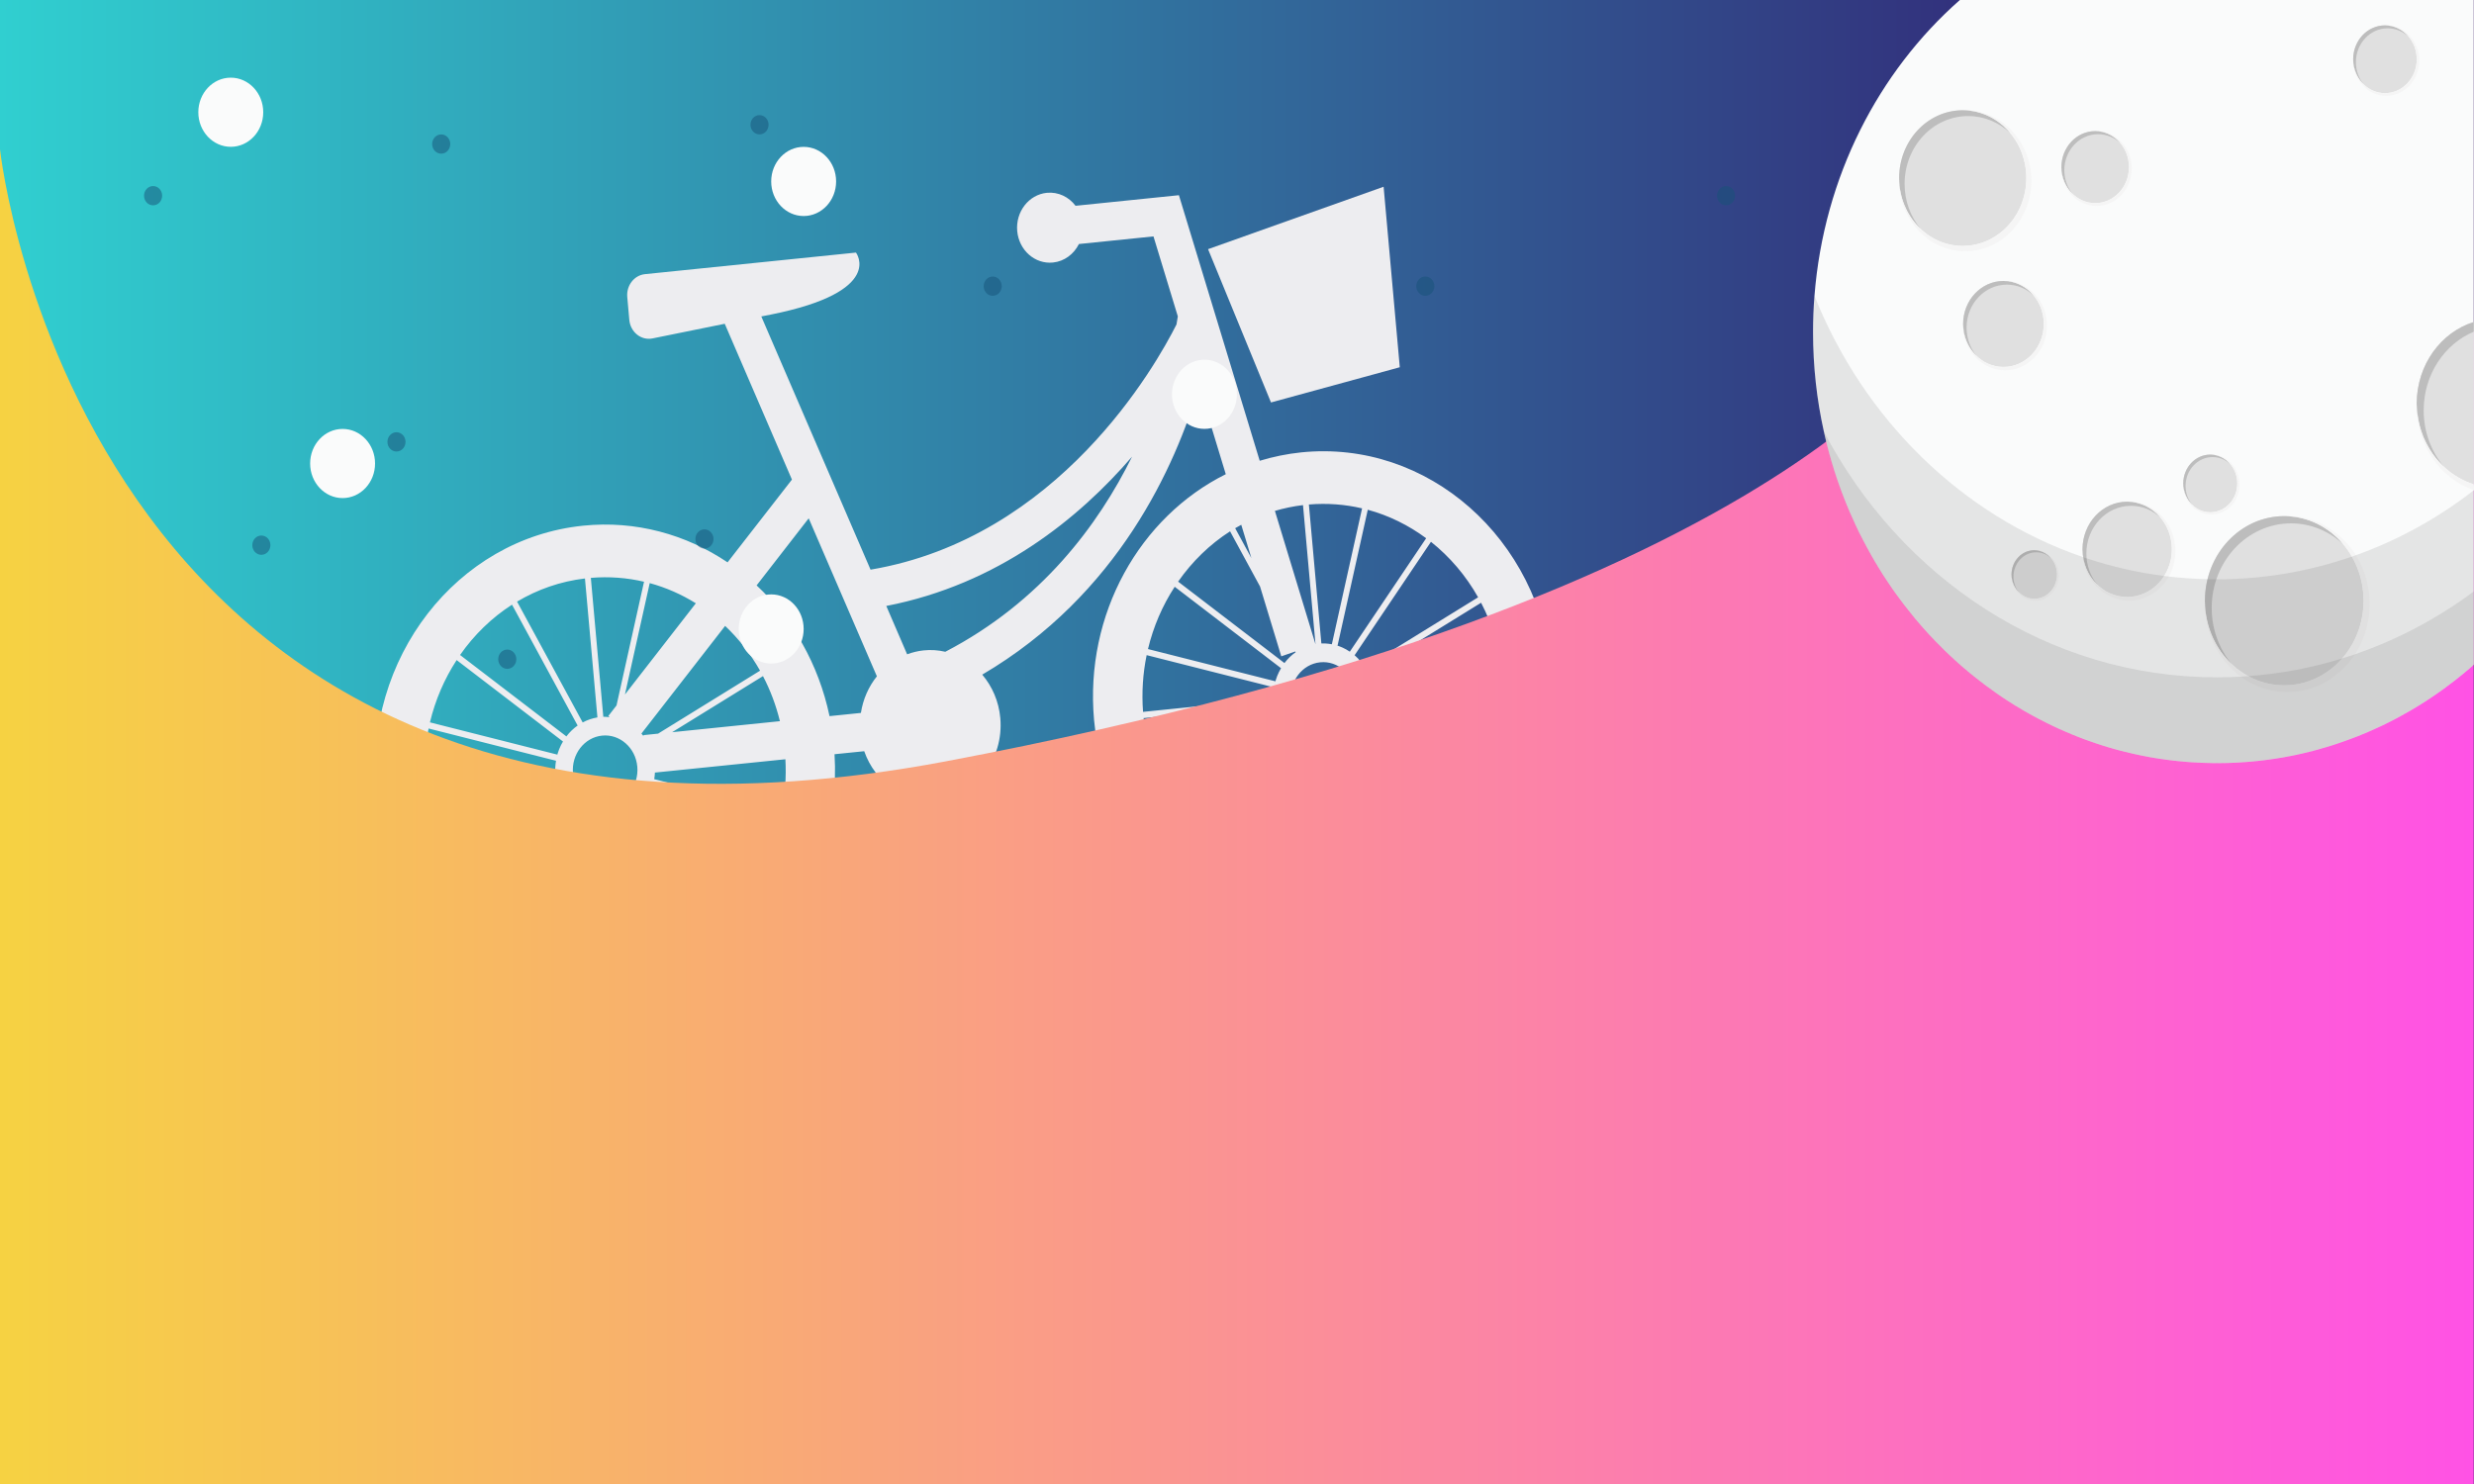 <?xml version="1.0" encoding="utf-8"?>
<!-- Generator: Adobe Illustrator 22.1.0, SVG Export Plug-In . SVG Version: 6.00 Build 0)  -->
<svg version="1.1" id="Calque_1" xmlns="http://www.w3.org/2000/svg" xmlns:xlink="http://www.w3.org/1999/xlink" x="0px" y="0px"
	 viewBox="0 0 5000 3000" style="enable-background:new 0 0 5000 3000;" xml:space="preserve">
<rect x="0" y="0" width="5000" height="3000" fill="#808080" stroke="none"/>
<style type="text/css">
	.st0{fill:url(#SVGID_1_);}
	.st1{fill:#EDEDF0;}
	.st2{opacity:0.5;}
	.st3{fill:#155277;}
	.st4{fill:url(#SVGID_2_);}
	.st5{display:none;fill:url(#SVGID_3_);}
	.st6{fill:#FF8A8A;}
	.st7{fill:#FAFBFB;}
	.st8{fill:#E0E0E0;}
	.st9{fill:#BDBDBD;}
	.st10{fill:#F5F5F5;}
	.st11{opacity:0.1;fill:#212121;}
</style>
<linearGradient id="SVGID_1_" gradientUnits="userSpaceOnUse" x1="0" y1="1500" x2="4999.531" y2="1500">
	<stop  offset="0" style="stop-color:#FFFFFF"/>
	<stop  offset="0" style="stop-color:#30CFD0"/>
	<stop  offset="1" style="stop-color:#330867"/>
</linearGradient>
<rect class="st0" width="4999.5" height="3000"/>
<g>
	<g>
		<path class="st1" d="M2629.8,914.5c-28.9,3-56.9,8.8-83.9,17l-163.3-536.9L2173.7,416c-13.5-17.9-35-28.5-58.1-26.2
			c-36.5,3.7-63.2,38.3-59.8,77.2c3.5,38.9,35.9,67.5,72.4,63.7c23.1-2.4,42.2-17.1,52.3-37.4l150.7-15.4l49.2,161.7
			c-0.6,4-1.5,9.5-2.7,16.3c-41.6,82.8-237.9,431.4-618.3,495.7l-220.8-511.9c6.3-1.3,12.7-2.5,19.2-3.8
			c232.3-46.4,172.1-125.3,172.1-125.3l-426.4,43.6c-21.8,2.2-37.9,22.9-35.8,46.2l4.1,46.1c2.2,24.9,24,42.3,47,37.6
			c28.6-5.9,74.5-15.2,145.9-29.6l135.8,315l-130.1,167.3c-84-56.5-185.5-85-292-74.1c-255.6,26.1-443,268.3-418.5,541
			c24.5,272.7,251.6,472.6,507.2,446.5c250.8-25.6,435.7-259.2,419.5-525.5l60-6.1c21.9,63,81.2,105.2,146.9,98.4
			c78.2-8,135.6-82.1,128.1-165.6c-3.1-34-16.5-64.1-36.5-87.6c275-161.6,390.9-422.5,438.1-583l54.1,177.8
			c-173.4,86.3-285.5,282.1-266.2,496.8c24.5,272.7,251.6,472.6,507.2,446.5c255.6-26.1,443-268.4,418.5-541
			C3112.5,1088.2,2885.4,888.4,2629.8,914.5z M1772.2,1367.2c-16.7,20.8-28,46.2-32.3,74l-63.4,6.5
			c-22.1-105.3-75-196.7-147.4-264.3l105.3-135.6L1772.2,1367.2z M1229.2,1625.8c-35.8,3.7-67.8-24.5-71.2-62.7
			c-3.4-38.2,22.9-72.3,58.8-76c35.8-3.7,67.8,24.5,71.2,62.7C1291.4,1588.1,1265,1622.2,1229.2,1625.8z M1465.5,1265.3
			c27.5,26.1,51.4,56.5,70.6,90.5L1330,1483.1l-29.5,3l0.2,2.1c-1.4-1.8-2.9-3.5-4.4-5.2L1465.5,1265.3z M1358.4,1480.2l183.6-113.4
			c14.8,28.3,26.3,58.8,34.2,91.1L1358.4,1480.2z M1406.3,1219.6L1263,1404l50.1-225.2C1346.1,1187.8,1377.4,1201.6,1406.3,1219.6z
			 M1219.3,1449.1l-25.2-280.9c36.9-3.1,73-0.3,107.5,7.8l-55.6,250.1l-16.5,21.3l2.6,2.3c-6.1-0.6-12.3-0.9-18.7-0.2
			C1215.3,1449.1,1217.3,1449.1,1219.3,1449.1z M1182.2,1169.4l25.2,280.9c-10.6,1.8-20.6,5.2-29.8,10.2l-132.6-244.3
			C1086.3,1191.6,1132.5,1175.3,1182.2,1169.4z M1034.8,1222.4l132.6,244.3c-8.6,6.1-16.3,13.5-22.7,22c0,0,0,0,0,0l-214.9-164.6
			C958.1,1283.5,993.7,1248.8,1034.8,1222.4z M922.9,1334.4l214.9,164.6c0,0,0,0,0,0c-6,10-10.4,21.1-13,32.9c0.5-2.2,1-4.3,1.6-6.4
			l-257.5-65.2C879.8,1414.8,898.2,1372.3,922.9,1334.4z M866.2,1472.7l257.5,65.2c-1.5,9.3-2.1,19-1.2,28.9
			c-0.2-2.1-0.2-4.2-0.3-6.3l-263.3,26.9C856,1547.9,858.6,1509.4,866.2,1472.7z M860,1599.9l263.3-26.9c1.7,11.3,4.9,22,9.5,31.8
			l-229,141.4C880.9,1702.3,865.6,1652.9,860,1599.9z M909.8,1757.2l229-141.4c-1.2-1.9-2.3-3.9-3.4-5.9c6.2,11.6,14.4,21.8,24,30.2
			l-154.3,229.3C967,1839.1,934.5,1801.1,909.8,1757.2z M1014.8,1876.6l154.3-229.3l0,0c9.4,6.4,19.8,11.1,30.8,13.9
			c-2-0.5-4-1-6-1.7l-61.1,274.6C1090.1,1922.6,1050.3,1902.9,1014.8,1876.6z M1226.6,1663.9l25.2,280.9c-36.9,3.1-73,0.3-107.5-7.8
			l61.1-274.7l0,0c8.8,1.6,17.8,2.2,27.1,1.2C1230.6,1663.9,1228.6,1663.9,1226.6,1663.9z M1263.7,1943.6l-25.2-280.9
			c10.6-1.8,20.6-5.2,29.8-10.2l132.6,244.3C1359.6,1921.4,1313.3,1937.7,1263.7,1943.6z M1411.1,1890.6l-132.6-244.3
			c8.6-6.1,16.3-13.5,22.7-22c0,0,0,0,0,0l214.9,164.6C1487.8,1829.5,1452.2,1864.2,1411.1,1890.6z M1523,1778.6l-214.9-164.6
			c6-10,10.4-21.1,13-32.9c-0.5,2.2-1,4.3-1.6,6.4l257.5,65.2C1566.1,1698.2,1547.7,1740.7,1523,1778.6z M1579.7,1640.3l-257.5-65.2
			c0.7-4.4,1.2-8.8,1.4-13.3l263.7-26.9C1589.3,1571.1,1586.7,1606.5,1579.7,1640.3z M1910.5,1317.6c-14.1-3.3-28.8-4.4-43.9-2.8
			c-11.6,1.2-22.7,4-33.3,7.9l-42.1-97.7c226.2-43.9,389.1-177,496.7-301.8C2219.8,1060.9,2104.3,1216.7,1910.5,1317.6z
			 M3037.1,1364.8l-263.3,26.9c-1.7-11.3-4.9-22-9.5-31.8l229-141.4C3016.2,1262.4,3031.5,1311.8,3037.1,1364.8z M2987.3,1207.5
			l-229,141.4c1.2,1.9,2.3,3.9,3.4,5.9c-6.2-11.6-14.4-21.8-24-30.2l154.3-229.3C2930.1,1125.6,2962.6,1163.7,2987.3,1207.5z
			 M2882.3,1088.1L2728,1317.4c-9.4-6.4-19.8-11.1-30.8-13.9c2,0.5,4,1,6,1.7l61.1-274.7C2807,1042.1,2846.8,1061.8,2882.3,1088.1z
			 M2680.4,1477.6c-35.8,3.7-67.8-24.5-71.2-62.7c-3.4-38.2,22.9-72.3,58.8-76c35.8-3.7,67.8,24.5,71.2,62.7
			C2742.6,1439.8,2716.2,1473.9,2680.4,1477.6z M2670.5,1300.8l-25.2-280.9c36.9-3.1,73-0.3,107.5,7.8l-61.1,274.7
			c-8.8-1.6-17.8-2.2-27.1-1.2C2666.5,1300.9,2668.5,1300.9,2670.5,1300.8z M2633.4,1021.1l25.2,280.9c0,0-0.1,0-0.1,0l-81.9-269.2
			C2595,1027.4,2613.9,1023.4,2633.4,1021.1z M2529.1,1128.2l-32.8-60.4c4-2.4,8.2-4.7,12.3-6.9L2529.1,1128.2z M2486,1074.1
			l60.6,111.6l42.9,141.1l28.3-9.8l0.8,1.4c-8.6,6.1-16.3,13.5-22.7,22c0,0,0,0,0,0l-214.9-164.6
			C2409.3,1135.2,2444.9,1100.5,2486,1074.1z M2374.1,1186.2l214.9,164.6c0,0,0,0,0,0c-6,10-10.4,21.1-13,32.9
			c0.5-2.2,1-4.3,1.6-6.4l-257.5-65.2C2331,1266.6,2349.4,1224,2374.1,1186.2z M2317.4,1324.4l257.5,65.2c-1.5,9.3-2.1,19-1.2,28.9
			c-0.2-2.1-0.2-4.2-0.3-6.3l-263.3,26.9C2307.2,1399.7,2309.8,1361.2,2317.4,1324.4z M2311.2,1451.7l263.3-26.9
			c1.7,11.3,4.9,22,9.5,31.8l-229,141.4C2332.1,1554,2316.8,1504.7,2311.2,1451.7z M2361,1608.9l229-141.4c-1.2-1.9-2.3-3.9-3.4-5.9
			c6.2,11.6,14.4,21.8,24,30.2L2456.3,1721C2418.2,1690.8,2385.7,1652.8,2361,1608.9z M2466,1728.3l154.3-229.3l0,0
			c9.4,6.4,19.8,11.1,30.8,13.9c-2-0.5-4-1-6-1.7l-61.1,274.6C2541.3,1774.3,2501.5,1754.6,2466,1728.3z M2677.8,1515.7l25.2,280.9
			c-36.9,3.1-73,0.3-107.5-7.8l61.1-274.7l0,0c8.8,1.6,17.8,2.2,27.1,1.2C2681.8,1515.6,2679.8,1515.6,2677.8,1515.7z
			 M2714.9,1795.4l-25.2-280.9c10.6-1.8,20.6-5.2,29.8-10.2l132.6,244.3C2810.8,1773.1,2764.5,1789.4,2714.9,1795.4z M2862.3,1742.3
			L2729.7,1498c8.6-6.1,16.3-13.5,22.7-22c0,0,0,0,0,0l214.9,164.6C2939,1681.2,2903.4,1715.9,2862.3,1742.3z M2974.2,1630.3
			l-214.9-164.6c6-10,10.4-21.1,13-32.9c-0.5,2.2-1,4.3-1.6,6.4l257.5,65.2C3017.3,1549.9,2998.9,1592.4,2974.2,1630.3z
			 M3030.9,1492l-257.5-65.2c1.5-9.3,2.1-19,1.2-28.9c0.2,2.1,0.2,4.2,0.3,6.3l263.3-26.9C3041.1,1416.8,3038.5,1455.3,3030.9,1492z
			"/>
		<polygon class="st1" points="2829,742.4 2796.3,377.5 2441.5,503.7 2568.7,813.6 		"/>
	</g>
</g>
<g class="st2">
	<path class="st3" d="M1553.3,252.2c0,10.8-8.2,19.5-18.3,19.5s-18.3-8.7-18.3-19.5s8.2-19.5,18.3-19.5S1553.3,241.4,1553.3,252.2z"
		/>
	<path class="st3" d="M3925.2,1144.3c0,10.8-8.2,19.5-18.3,19.5c-10.1,0-18.3-8.7-18.3-19.5s8.2-19.5,18.3-19.5
		C3917,1124.8,3925.2,1133.6,3925.2,1144.3z"/>
	<path class="st3" d="M3874.8,679.8c0,10.8-8.2,19.5-18.3,19.5s-18.3-8.7-18.3-19.5s8.2-19.5,18.3-19.5S3874.8,669.1,3874.8,679.8z"
		/>
	<path class="st3" d="M3749.5,1491.4c0,10.8-8.2,19.5-18.3,19.5s-18.3-8.7-18.3-19.5s8.2-19.5,18.3-19.5
		S3749.5,1480.7,3749.5,1491.4z"/>
	<path class="st3" d="M2875,1771.9c0,10.8-8.2,19.5-18.3,19.5s-18.3-8.7-18.3-19.5c0-10.8,8.2-19.5,18.3-19.5
		S2875,1761.1,2875,1771.9z"/>
	<path class="st3" d="M4285.5,1407.3c0,10.8-8.2,19.5-18.3,19.5s-18.3-8.7-18.3-19.5s8.2-19.5,18.3-19.5
		S4285.5,1396.5,4285.5,1407.3z"/>
	<path class="st3" d="M1442,1089.6c0,10.8-8.2,19.5-18.3,19.5s-18.3-8.7-18.3-19.5s8.2-19.5,18.3-19.5S1442,1078.9,1442,1089.6z"/>
	<path class="st3" d="M1025.2,1944.6c0,10.8-8.2,19.5-18.3,19.5c-10.1,0-18.3-8.7-18.3-19.5s8.2-19.5,18.3-19.5
		C1017,1925.1,1025.2,1933.8,1025.2,1944.6z"/>
	<path class="st3" d="M345.9,1619.5c0,10.8-8.2,19.5-18.3,19.5c-10.1,0-18.3-8.7-18.3-19.5s8.2-19.5,18.3-19.5
		C337.8,1600,345.9,1608.8,345.9,1619.5z"/>
	<path class="st3" d="M1043.5,1332.6c0,10.8-8.2,19.5-18.3,19.5c-10.1,0-18.3-8.7-18.3-19.5s8.2-19.5,18.3-19.5
		C1035.3,1313.1,1043.5,1321.9,1043.5,1332.6z"/>
	<path class="st3" d="M546.5,1102.1c0,10.8-8.2,19.5-18.3,19.5c-10.1,0-18.3-8.7-18.3-19.5s8.2-19.5,18.3-19.5
		C538.4,1082.6,546.5,1091.3,546.5,1102.1z"/>
	<ellipse class="st3" cx="801.3" cy="893.3" rx="18.3" ry="19.5"/>
	<path class="st3" d="M910,291.2c0,10.8-8.2,19.5-18.3,19.5c-10.1,0-18.3-8.7-18.3-19.5s8.2-19.5,18.3-19.5
		C901.8,271.7,910,280.4,910,291.2z"/>
	<path class="st3" d="M327.7,395.6c0,10.8-8.2,19.5-18.3,19.5s-18.3-8.7-18.3-19.5c0-10.8,8.2-19.5,18.3-19.5
		S327.7,384.8,327.7,395.6z"/>
	<ellipse class="st3" cx="2880.6" cy="578.5" rx="18.3" ry="19.5"/>
	<path class="st3" d="M3506.7,395.6c0,10.8-8.2,19.5-18.3,19.5c-10.1,0-18.3-8.7-18.3-19.5c0-10.8,8.2-19.5,18.3-19.5
		C3498.5,376.1,3506.7,384.8,3506.7,395.6z"/>
	<path class="st3" d="M2024.6,578.5c0,10.8-8.2,19.5-18.3,19.5s-18.3-8.7-18.3-19.5s8.2-19.5,18.3-19.5S2024.6,567.7,2024.6,578.5z"
		/>
	<path class="st3" d="M3389.6,1725.3c0,10.8-8.2,19.5-18.3,19.5c-10.1,0-18.3-8.7-18.3-19.5s8.2-19.5,18.3-19.5
		C3381.5,1705.8,3389.6,1714.5,3389.6,1725.3z"/>
</g>
<linearGradient id="SVGID_2_" gradientUnits="userSpaceOnUse" x1="0" y1="1648.433" x2="4999.531" y2="1648.433">
	<stop  offset="0" style="stop-color:#FFFFFF"/>
	<stop  offset="0" style="stop-color:#F6D242"/>
	<stop  offset="1" style="stop-color:#FF52E5"/>
	<stop  offset="1" style="stop-color:#000000"/>
</linearGradient>
<path class="st4" d="M0,301.7c0,0,165.7,1566.6,1911.5,1237.4s2023.1-891.6,2023.1-891.6s641.6-800,1064.8,16.7V3000H0V301.7z"/>
<linearGradient id="SVGID_3_" gradientUnits="userSpaceOnUse" x1="0" y1="1500" x2="4999.531" y2="1500">
	<stop  offset="0" style="stop-color:#F093FB"/>
	<stop  offset="1" style="stop-color:#F5576C"/>
</linearGradient>
<path class="st5" d="M165.7,0c0,0-437.4,1397.5,1050.6,1664.1s2351.2-433.3,2351.2-433.3s958-833.3,1432,133.3V3000H0V0H165.7z"/>
<path class="st6" d="M79.8,0"/>
<ellipse class="st7" cx="466.4" cy="226.9" rx="65.6" ry="69.9"/>
<ellipse class="st7" cx="692.4" cy="937" rx="65.6" ry="69.9"/>
<ellipse class="st7" cx="1624.2" cy="366.8" rx="65.6" ry="69.9"/>
<ellipse class="st7" cx="1558.6" cy="1271.5" rx="65.6" ry="69.9"/>
<ellipse class="st7" cx="2434.2" cy="797.1" rx="65.6" ry="69.9"/>
<path class="st7" d="M4999.5,1343.4v-147.8V991.2c0.2-0.1,0.3-0.2,0.5-0.4l-0.5-11.9v0V670.5v-19.6V0H3960.9
	c-164.6,145-274.9,357.5-293.8,597.8c0,0,0,0,0-0.1c-0.5,6.1-0.9,12.2-1.3,18.4c-0.4,6.1-0.7,12.3-0.9,18.4
	c-0.2,5.7-0.4,11.5-0.5,17.2c-0.1,2.8-0.1,5.6-0.1,8.4c-0.1,3.9-0.1,7.7-0.1,11.6c0,69,7.5,136.1,21.8,200.4
	c0.8,3.5,1.5,6.9,2.3,10.4c0.8,3.4,1.6,6.9,2.5,10.3c0.3,1.1,0.5,2.3,0.8,3.4c0.8,3.4,1.7,6.8,2.6,10.2c0.9,3.4,1.8,6.8,2.7,10.2
	c1.6,5.9,3.3,11.7,5,17.6c1.7,5.8,3.5,11.6,5.3,17.4s3.7,11.5,5.7,17.3c7.8,22.9,16.4,45.3,25.9,67.3c3.5,8.2,7.2,16.4,11,24.5
	c5,10.8,10.3,21.4,15.8,31.9c5.2,10.1,10.6,19.9,16.1,29.7c2.2,3.9,4.4,7.7,6.6,11.5c0.4,0.8,0.9,1.6,1.4,2.3c1,1.6,1.9,3.2,2.9,4.8
	c1.1,1.9,2.3,3.8,3.4,5.7c1.5,2.5,3.1,5,4.6,7.5c1.1,1.9,2.3,3.7,3.5,5.6c1.2,1.9,2.4,3.7,3.6,5.6c1.2,1.8,2.4,3.7,3.6,5.5
	c4.4,6.8,8.9,13.4,13.5,20c1.7,2.4,3.4,4.8,5,7.1c1.7,2.4,3.4,4.8,5.2,7.1c1.6,2.2,3.1,4.3,4.7,6.4c1.9,2.6,3.8,5.1,5.7,7.6
	c1.3,1.8,2.7,3.5,4,5.3c6.3,8.2,12.8,16.3,19.4,24.3c2.3,2.8,4.7,5.6,7.1,8.4c6.6,7.8,13.3,15.4,20.2,22.9c2.1,2.4,4.3,4.7,6.5,7
	c2.4,2.6,4.9,5.3,7.4,7.8c6.3,6.6,12.8,13.1,19.3,19.5c1.5,1.5,3.1,3,4.7,4.5c3.2,3.1,6.4,6.1,9.6,9c2.4,2.2,4.7,4.4,7.1,6.6
	c2.1,1.9,4.3,3.9,6.4,5.8c3,2.7,6.1,5.4,9.2,8.1c0.4,0.3,0.8,0.7,1.2,1c0.2,0.2,0.4,0.4,0.7,0.6c4.4,3.8,8.9,7.6,13.4,11.3
	c2.8,2.3,5.6,4.6,8.5,6.9c6.7,5.4,13.5,10.7,20.4,15.8c1.1,0.8,2.1,1.6,3.2,2.4c7.1,5.3,14.3,10.5,21.6,15.6c1.9,1.4,3.9,2.7,5.8,4
	c1.9,1.3,3.9,2.7,5.9,4c3.1,2.1,6.2,4.1,9.3,6.1c10.2,6.6,20.4,13,30.9,19.1c1.9,1.1,3.8,2.2,5.7,3.3c2.3,1.3,4.6,2.6,6.9,3.9
	c2.3,1.3,4.6,2.6,7,3.9c1.6,0.9,3.2,1.8,4.8,2.6c2.9,1.6,5.8,3.1,8.7,4.6c3,1.6,6.1,3.2,9.1,4.7c2.8,1.4,5.7,2.9,8.5,4.3
	c2.9,1.5,5.9,2.9,8.9,4.3c2.3,1.1,4.6,2.2,6.9,3.3c2.4,1.1,4.7,2.2,7.1,3.3c2.6,1.2,5.2,2.4,7.9,3.5c6.8,3,13.7,5.9,20.6,8.8
	c3.4,1.4,6.8,2.8,10.3,4.1c4.1,1.6,8.1,3.1,12.2,4.7c2,0.8,4,1.5,6.1,2.2c0.3,0.1,0.6,0.2,0.9,0.3c3.1,1.1,6.2,2.3,9.4,3.3
	c2.5,0.9,5.1,1.8,7.6,2.6c1.2,0.4,2.4,0.8,3.6,1.2c2.6,0.9,5.3,1.7,7.9,2.6c3.5,1.1,7.1,2.2,10.6,3.3c2.8,0.9,5.7,1.7,8.5,2.5
	c1.5,0.4,3,0.9,4.5,1.3c1.4,0.4,2.9,0.8,4.3,1.2c0.4,0.1,0.9,0.3,1.3,0.4c3,0.8,6,1.6,9,2.4c3.2,0.8,6.4,1.6,9.5,2.4
	c5.2,1.3,10.4,2.5,15.7,3.7c2.4,0.6,4.8,1.1,7.2,1.6c0.3,0.1,0.7,0.2,1,0.2c2.5,0.5,5.1,1.1,7.6,1.6c2.8,0.6,5.7,1.1,8.5,1.7
	c3.7,0.7,7.3,1.4,11,2.1c2.2,0.4,4.5,0.8,6.7,1.1c1.8,0.3,3.6,0.6,5.5,0.9c0.4,0.1,0.8,0.2,1.2,0.2c1.7,0.3,3.4,0.6,5.1,0.8
	c4.9,0.8,9.8,1.4,14.8,2.1c3.2,0.4,6.5,0.8,9.7,1.2c1.3,0.2,2.7,0.3,4,0.5c1.3,0.2,2.7,0.3,4,0.4c2.1,0.3,4.3,0.5,6.4,0.7
	c4.5,0.4,9,0.9,13.5,1.2c1.6,0.1,3.1,0.3,4.6,0.4c2.2,0.2,4.3,0.3,6.5,0.5c13.9,0.9,27.8,1.5,41.9,1.7c3.5,0.1,7,0.1,10.5,0.1
	s7,0,10.5-0.1c2.5,0,5.1-0.1,7.6-0.1c2.4-0.1,4.7-0.1,7.1-0.2c2.7-0.1,5.5-0.2,8.2-0.3c2.1-0.1,4.3-0.2,6.4-0.3
	c4.2-0.2,8.4-0.4,12.6-0.8c1.6-0.1,3.2-0.2,4.7-0.3c10.1-0.7,20.1-1.7,30.1-2.8c2-0.2,4.1-0.5,6.1-0.7c3.3-0.4,6.6-0.8,9.8-1.3
	c1.7-0.2,3.4-0.4,5.1-0.7c2.3-0.3,4.7-0.6,7-1c2.3-0.3,4.6-0.7,7-1.1c1.8-0.3,3.6-0.6,5.5-0.9c2.2-0.4,4.5-0.8,6.7-1.1
	c2.4-0.4,4.7-0.9,7.1-1.3c3.6-0.7,7.2-1.4,10.8-2.1c3.1-0.6,6.2-1.3,9.3-1.9c2.7-0.6,5.3-1.1,7.9-1.8c2.1-0.4,4.1-0.9,6.2-1.4
	c6.6-1.5,13.1-3.1,19.6-4.9c2.6-0.7,5.2-1.4,7.8-2.1c3.7-1,7.5-2.1,11.2-3.2c2.5-0.7,5.1-1.5,7.6-2.2c3.2-0.9,6.3-1.9,9.5-2.9
	c1.8-0.6,3.7-1.2,5.6-1.8c4.1-1.3,8.2-2.7,12.2-4.1c2.9-1,5.7-2,8.5-3c1.2-0.4,2.4-0.9,3.6-1.3c3.2-1.2,6.4-2.3,9.6-3.5
	c2.6-0.9,5.1-1.9,7.7-2.9c1.9-0.7,3.8-1.5,5.7-2.2c2.3-0.9,4.6-1.8,6.9-2.8c9.2-3.7,18.3-7.6,27.3-11.7c1.7-0.8,3.5-1.6,5.2-2.4
	c2.5-1.1,4.9-2.3,7.4-3.4c3.4-1.6,6.8-3.3,10.2-4.9c5.7-2.8,11.4-5.7,17-8.6c3.6-1.9,7.1-3.8,10.7-5.7c7.6-4.1,15-8.3,22.4-12.6
	c4.9-2.9,9.9-5.8,14.7-8.8c0.1-0.1,0.1-0.1,0.2-0.1c4.8-3,9.6-6,14.3-9c3.4-2.2,6.7-4.4,10.1-6.6c0.5-0.4,1.1-0.7,1.6-1.1
	c3.3-2.2,6.5-4.4,9.7-6.6c4-2.8,8-5.6,12-8.4c3-2.1,6-4.3,9-6.6c11.6-8.5,22.9-17.3,34-26.4c4.4-3.6,8.8-7.3,13.2-11.1
	c2.2-1.9,4.5-3.8,6.7-5.8C4998,1344.9,4998.8,1344.2,4999.5,1343.4L4999.5,1343.4z"/>
<g>
	<g>
		<ellipse class="st8" cx="3966.7" cy="360" rx="128.5" ry="137.1"/>
		<path class="st9" d="M3849.2,371.7c0-75.7,57.5-137.1,128.5-137.1c32.7,0,62.5,13,85.2,34.5c-23.5-28.3-57.9-46.2-96.2-46.2
			c-71,0-128.5,61.4-128.5,137.1c0,40.8,16.8,77.5,43.3,102.6C3861.5,438.4,3849.2,406.6,3849.2,371.7z"/>
		<path class="st10" d="M3971.8,222.9c-0.8,0-1.7,0.1-2.5,0.1c69.8,1.4,125.9,62.2,125.9,137c0,75.7-57.5,137.1-128.5,137.1
			c-70.1,0-127.1-59.9-128.4-134.4c0,0.9-0.1,1.8-0.1,2.7c0,78.7,59.8,142.5,133.6,142.5c73.8,0,133.6-63.8,133.6-142.5
			C4105.4,286.7,4045.6,222.9,3971.8,222.9z"/>
	</g>
	<g>
		<ellipse class="st8" cx="4820.1" cy="119.8" rx="64.2" ry="68.5"/>
		<path class="st9" d="M4761.3,125.7c0-37.8,28.8-68.5,64.2-68.5c16.3,0,31.2,6.5,42.6,17.2c-11.8-14.2-28.9-23.1-48.1-23.1
			c-35.5,0-64.2,30.7-64.2,68.5c0,20.4,8.4,38.7,21.7,51.3C4767.4,159,4761.3,143.1,4761.3,125.7z"/>
		<path class="st10" d="M4822.6,51.3c-0.4,0-0.8,0-1.3,0c34.9,0.7,63,31.1,63,68.5c0,37.8-28.8,68.5-64.2,68.5
			c-35.1,0-63.5-30-64.2-67.2c0,0.5,0,0.9,0,1.4c0,39.3,29.9,71.2,66.8,71.2c36.9,0,66.8-31.9,66.8-71.2
			C4889.4,83.2,4859.5,51.3,4822.6,51.3z"/>
	</g>
	<g>
		<path class="st8" d="M4999.5,650.9v328.1c-0.8-0.2-1.5-0.5-2.3-0.7c-1.1-0.4-2.1-0.7-3.2-1.1c-0.9-0.3-1.7-0.6-2.6-0.9
			c-4-1.5-8-3.2-11.8-5.1c-1.1-0.5-2.1-1-3.2-1.5c-4.8-2.4-9.4-5.1-13.9-7.9c-1-0.7-2-1.3-3-2c-1.1-0.7-2.2-1.5-3.3-2.3
			c-1-0.8-2.1-1.5-3.2-2.3c-1-0.8-2.1-1.6-3.1-2.4c-1-0.8-2.1-1.6-3-2.4c-1-0.8-2-1.7-3-2.5c-1-0.9-2-1.7-2.9-2.6
			c-0.8-0.8-1.6-1.5-2.4-2.2l0,0c-0.2-0.1-0.3-0.3-0.4-0.4c-0.3-0.3-0.6-0.6-0.9-0.8c-0.6-0.6-1.2-1.1-1.7-1.7
			c-0.1-0.1-0.1-0.1-0.2-0.2c-0.9-0.9-1.8-1.8-2.7-2.8c0,0,0,0-0.1-0.1c-0.9-0.9-1.8-1.9-2.6-2.8c-0.1-0.1-0.2-0.2-0.3-0.3
			c-0.8-0.9-1.6-1.8-2.3-2.6c-0.9-1-1.7-2-2.6-3c-0.8-1-1.7-2-2.5-3.1c-0.7-0.8-1.3-1.7-1.9-2.5c-0.2-0.3-0.5-0.6-0.7-0.9
			c-0.7-0.9-1.4-1.9-2.1-2.9l0,0c-0.2-0.3-0.4-0.6-0.7-0.9c-0.5-0.8-1.1-1.5-1.6-2.3c-0.5-0.7-1-1.4-1.5-2.2l-2.3-3.7
			c-0.2-0.3-0.3-0.6-0.5-0.8c-0.4-0.6-0.7-1.1-1-1.7c-0.3-0.4-0.5-0.8-0.7-1.2c-0.8-1.2-1.5-2.5-2.2-3.8c0-0.1-0.1-0.2-0.1-0.2
			c-0.7-1.2-1.3-2.4-2-3.6c-0.7-1.3-1.4-2.6-2-3.9l-0.5-1c-0.9-1.9-1.8-3.9-2.7-5.8c0,0,0-0.1-0.1-0.1c-0.5-1.1-1-2.3-1.5-3.4
			c0-0.1-0.1-0.3-0.2-0.4c-0.2-0.4-0.4-0.9-0.6-1.4c-0.2-0.4-0.3-0.8-0.4-1.1c-1.5-3.7-2.8-7.4-4-11.3c-0.4-1.1-0.7-2.3-1-3.4
			c-0.1-0.4-0.2-0.8-0.4-1.3c-0.5-1.8-1-3.6-1.5-5.4c-0.1-0.6-0.3-1.1-0.4-1.7c-0.4-1.5-0.8-3-1.1-4.5c-0.2-0.9-0.4-1.9-0.6-2.8
			c-0.2-1.1-0.4-2.1-0.6-3.2c-0.3-1.5-0.5-3-0.8-4.5c-0.2-1.5-0.5-3.1-0.7-4.6c-0.1-0.9-0.2-1.9-0.3-2.8c0-0.2-0.1-0.4-0.1-0.6
			c0-0.2-0.1-0.4-0.1-0.6c0-0.3-0.1-0.7-0.1-1c0-0.3-0.1-0.7-0.1-1v-0.2c-0.2-1.8-0.4-3.6-0.5-5.4c-0.1-1-0.1-2-0.2-2.9
			c-0.1-1.5-0.1-2.9-0.2-4.4v-0.1c0-1.4-0.1-2.8-0.1-4.3C4884.6,737.2,4933.1,671.7,4999.5,650.9z"/>
		<path class="st9" d="M4999.5,650.9v19.6c-59.3,25.1-101.2,86.8-101.2,159c0,43.5,15.2,83.1,40.3,113.3c-0.2-0.1-0.3-0.3-0.4-0.4
			c-0.3-0.3-0.6-0.6-0.9-0.8c-0.6-0.6-1.2-1.1-1.7-1.7c-0.1-0.1-0.1-0.1-0.2-0.2c-0.9-0.9-1.8-1.8-2.7-2.8c0,0,0,0-0.1-0.1
			c-0.9-0.9-1.8-1.9-2.6-2.8c-0.1-0.1-0.2-0.2-0.3-0.3c-0.8-0.9-1.6-1.8-2.3-2.6c-0.9-1-1.7-2-2.6-3c-0.8-1-1.7-2-2.5-3.1
			c-0.7-0.8-1.3-1.7-1.9-2.5c-0.2-0.3-0.5-0.6-0.7-0.9c-0.7-0.9-1.4-1.9-2.1-2.9l0,0c-0.2-0.3-0.4-0.6-0.7-0.9
			c-0.5-0.8-1.1-1.5-1.6-2.3c-0.5-0.7-1-1.4-1.5-2.2l-2.3-3.7c-0.2-0.3-0.3-0.6-0.5-0.8c-0.4-0.6-0.7-1.1-1-1.7
			c-0.3-0.4-0.5-0.8-0.7-1.2c-0.1-0.2-0.2-0.4-0.3-0.5c-0.6-1.1-1.3-2.2-1.9-3.2c0-0.1-0.1-0.2-0.1-0.2c-0.7-1.2-1.3-2.4-2-3.6
			c-0.7-1.3-1.4-2.6-2-3.9l-0.5-1c-0.9-1.9-1.8-3.9-2.7-5.8c0,0,0-0.1-0.1-0.1c-0.5-1.1-1-2.3-1.5-3.4c0-0.1-0.1-0.3-0.2-0.4
			c-0.2-0.4-0.4-0.9-0.6-1.4c-0.2-0.4-0.3-0.8-0.4-1.1c-0.1-0.4-0.3-0.7-0.4-1.1c0,0,0,0,0-0.1c-0.5-1.2-1-2.5-1.4-3.8
			c-0.5-1.3-0.9-2.6-1.4-3.9c-0.3-0.8-0.5-1.6-0.8-2.4c-0.4-1.1-0.7-2.3-1-3.4c-0.1-0.4-0.2-0.8-0.4-1.3c-0.5-1.8-1-3.6-1.5-5.4
			c-0.1-0.6-0.3-1.1-0.4-1.7c-0.4-1.5-0.8-3-1.1-4.5c-0.2-0.9-0.4-1.9-0.6-2.8c-0.2-1.1-0.4-2.1-0.6-3.2c-0.3-1.5-0.5-3-0.8-4.5
			c-0.2-1.5-0.5-3.1-0.7-4.6c-0.1-0.9-0.2-1.9-0.3-2.8c0-0.2-0.1-0.4-0.1-0.6c0-0.2-0.1-0.4-0.1-0.6c0-0.3-0.1-0.7-0.1-1
			c0-0.3-0.1-0.7-0.1-1v-0.2c-0.2-1.8-0.4-3.6-0.5-5.4c-0.1-1-0.1-2-0.2-2.9c-0.1-1.5-0.1-2.9-0.2-4.4v-0.1c0-1.4-0.1-2.8-0.1-4.3
			C4884.6,737.2,4933.1,671.7,4999.5,650.9z"/>
		<path class="st10" d="M4999.5,978.9c-0.8-0.3-1.6-0.5-2.3-0.8c-1.1-0.4-2.1-0.7-3.2-1.1c-0.9-0.3-1.7-0.6-2.6-0.9
			c-4-1.5-8-3.2-11.8-5.1c-1.1-0.5-2.1-1-3.2-1.5c-4.8-2.4-9.4-5.1-13.9-7.9c-1-0.7-2-1.3-3-2c-1.1-0.8-2.2-1.5-3.3-2.3
			c-1-0.8-2.1-1.5-3.2-2.3s-2.1-1.6-3.1-2.4c-1-0.8-2.1-1.6-3-2.4c-1-0.8-2-1.7-3-2.5c-1-0.9-2-1.7-2.9-2.6
			c-0.8-0.8-1.6-1.5-2.4-2.2l0,0c-0.2-0.1-0.3-0.3-0.4-0.4c-0.3-0.3-0.6-0.6-0.9-0.8c-0.6-0.6-1.2-1.1-1.7-1.7
			c-0.1-0.1-0.1-0.1-0.2-0.2c-0.9-0.9-1.8-1.8-2.7-2.8c0,0,0,0-0.1-0.1c-0.9-0.9-1.8-1.9-2.6-2.8c-0.1-0.1-0.2-0.2-0.3-0.3
			c-0.8-0.9-1.6-1.8-2.3-2.6c-0.9-1-1.7-2-2.6-3c-0.8-1-1.7-2-2.5-3.1c-0.7-0.8-1.3-1.7-1.9-2.5c-0.2-0.3-0.5-0.6-0.7-0.9
			c-0.7-0.9-1.4-1.9-2.1-2.9l0,0c-0.2-0.3-0.4-0.6-0.7-0.9c-0.5-0.8-1.1-1.5-1.6-2.3c-1.5-2.2-2.9-4.4-4.3-6.7
			c-0.4-0.6-0.7-1.1-1-1.7c-0.3-0.4-0.5-0.8-0.7-1.2c-0.1-0.2-0.2-0.4-0.3-0.5c-0.6-1.1-1.3-2.2-1.9-3.3c0-0.1-0.1-0.2-0.1-0.2
			c-0.7-1.2-1.3-2.4-2-3.6c-0.8-1.6-1.7-3.3-2.5-4.9c-0.9-1.9-1.8-3.9-2.7-5.8c0,0,0-0.1-0.1-0.1c-0.5-1.1-1-2.3-1.5-3.4
			c0-0.1-0.1-0.3-0.2-0.4c-0.5-1.2-1-2.4-1.4-3.7c0,0,0,0,0-0.1c-0.5-1.3-1-2.5-1.4-3.8c-0.5-1.3-0.9-2.6-1.4-3.9
			c-0.7-1.9-1.3-3.9-1.8-5.8c-0.1-0.4-0.2-0.8-0.4-1.3c-0.5-1.8-1-3.6-1.5-5.4c-0.1-0.6-0.3-1.1-0.4-1.7c-1.8-7.3-3.1-14.8-4-22.4
			c0-0.2-0.1-0.4-0.1-0.6c-0.1-0.6-0.1-1.1-0.2-1.6c0-0.3-0.1-0.7-0.1-1v-0.2c-0.4-4.6-0.7-9.2-0.8-13.8c0,0.3,0,0.6,0,0.9v0.1
			c0,0.8-0.1,1.6-0.1,2.3c0,78.9,48.2,145.8,115,169c0.2,0.1,0.3,0.1,0.5,0.2L4999.5,978.9z"/>
	</g>
	<g>
		<ellipse class="st8" cx="4616.5" cy="1214.4" rx="160.3" ry="171"/>
		<path class="st9" d="M4469.9,1229c0-94.4,71.8-171,160.3-171c40.8,0,78,16.3,106.3,43c-29.4-35.3-72.2-57.6-120-57.6
			c-88.5,0-160.3,76.6-160.3,171c0,50.9,20.9,96.7,54,128C4485.2,1312.2,4469.9,1272.5,4469.9,1229z"/>
		<path class="st10" d="M4622.8,1043.4c-1.1,0-2.1,0.1-3.2,0.1c87.1,1.8,157.1,77.6,157.1,170.9c0,94.4-71.8,171-160.3,171
			c-87.5,0-158.5-74.8-160.2-167.6c0,1.1-0.1,2.2-0.1,3.4c0,98.2,74.6,177.8,166.6,177.8s166.6-79.6,166.6-177.8
			C4789.5,1123,4714.9,1043.4,4622.8,1043.4z"/>
	</g>
	<g>
		<ellipse class="st8" cx="4299.1" cy="1110.5" rx="90.3" ry="96.3"/>
		<path class="st9" d="M4216.6,1118.8c0-53.2,40.4-96.3,90.3-96.3c23,0,43.9,9.2,59.8,24.2c-16.5-19.9-40.7-32.5-67.6-32.5
			c-49.9,0-90.3,43.1-90.3,96.3c0,28.7,11.8,54.4,30.4,72.1C4225.2,1165.6,4216.6,1143.2,4216.6,1118.8z"/>
		<path class="st10" d="M4302.7,1014.2c-0.6,0-1.2,0-1.8,0c49,1,88.5,43.7,88.5,96.3c0,53.2-40.4,96.3-90.3,96.3
			c-49.3,0-89.3-42.1-90.2-94.4c0,0.6,0,1.3,0,1.9c0,55.3,42,100.1,93.8,100.1c51.8,0,93.8-44.8,93.8-100.1
			C4396.5,1059,4354.5,1014.2,4302.7,1014.2z"/>
	</g>
	<g>
		<ellipse class="st8" cx="4467" cy="977.3" rx="54.6" ry="58.3"/>
		<path class="st9" d="M4417.1,982.3c0-32.2,24.5-58.3,54.6-58.3c13.9,0,26.6,5.5,36.2,14.7c-10-12-24.6-19.7-40.9-19.7
			c-30.2,0-54.6,26.1-54.6,58.3c0,17.4,7.1,32.9,18.4,43.6C4422.3,1010.7,4417.1,997.2,4417.1,982.3z"/>
		<path class="st10" d="M4469.2,919c-0.4,0-0.7,0-1.1,0c29.7,0.6,53.6,26.5,53.6,58.3c0,32.2-24.5,58.3-54.6,58.3
			c-29.8,0-54-25.5-54.6-57.1c0,0.4,0,0.8,0,1.1c0,33.5,25.4,60.6,56.8,60.6c31.4,0,56.8-27.1,56.8-60.6S4500.6,919,4469.2,919z"/>
	</g>
	<g>
		<ellipse class="st8" cx="4049" cy="654.9" rx="81.5" ry="86.9"/>
		<path class="st9" d="M3974.5,662.3c0-48,36.5-86.9,81.5-86.9c20.7,0,39.6,8.3,54,21.9c-14.9-18-36.7-29.3-61-29.3
			c-45,0-81.5,38.9-81.5,86.9c0,25.9,10.6,49.1,27.5,65C3982.3,704.6,3974.5,684.4,3974.5,662.3z"/>
		<path class="st10" d="M4052.3,568c-0.5,0-1.1,0-1.6,0c44.3,0.9,79.9,39.4,79.9,86.9c0,48-36.5,86.9-81.5,86.9
			c-44.5,0-80.6-38-81.4-85.2c0,0.6,0,1.1,0,1.7c0,49.9,37.9,90.3,84.7,90.3c46.8,0,84.7-40.4,84.7-90.3
			C4137,608.4,4099,568,4052.3,568z"/>
	</g>
	<g>
		<ellipse class="st8" cx="4234.4" cy="337.8" rx="68.3" ry="72.8"/>
		<path class="st9" d="M4172,344.1c0-40.2,30.6-72.8,68.3-72.8c17.4,0,33.2,6.9,45.3,18.3c-12.5-15.1-30.8-24.5-51.1-24.5
			c-37.7,0-68.3,32.6-68.3,72.8c0,21.7,8.9,41.2,23,54.5C4178.5,379.5,4172,362.6,4172,344.1z"/>
		<path class="st10" d="M4237.1,265c-0.5,0-0.9,0-1.3,0c37.1,0.8,66.9,33,66.9,72.8c0,40.2-30.6,72.8-68.3,72.8
			c-37.2,0-67.5-31.8-68.2-71.4c0,0.5,0,1,0,1.4c0,41.8,31.8,75.7,71,75.7c39.2,0,71-33.9,71-75.7
			C4308.1,298.9,4276.3,265,4237.1,265z"/>
	</g>
	<g>
		<ellipse class="st8" cx="4111.4" cy="1161.4" rx="46" ry="49.1"/>
		<path class="st9" d="M4069.3,1165.6c0-27.1,20.6-49.1,46-49.1c11.7,0,22.4,4.7,30.5,12.4c-8.4-10.1-20.7-16.6-34.5-16.6
			c-25.4,0-46,22-46,49.1c0,14.6,6,27.8,15.5,36.8C4073.7,1189.5,4069.3,1178.1,4069.3,1165.6z"/>
		<path class="st10" d="M4113.2,1112.3c-0.3,0-0.6,0-0.9,0c25,0.5,45.1,22.3,45.1,49.1c0,27.1-20.6,49.1-46,49.1
			c-25.1,0-45.5-21.5-46-48.1c0,0.3,0,0.6,0,1c0,28.2,21.4,51,47.9,51c26.4,0,47.9-22.9,47.9-51
			C4161.1,1135.2,4139.7,1112.3,4113.2,1112.3z"/>
	</g>
	<path class="st11" d="M4999.5,1343.4v-147.8V991.2c-71.9,55.9-152.1,100.4-238.2,131.2c-2.7,1-5.4,1.9-8.1,2.8
		c-86,29.8-177.7,45.9-273,45.9h-0.9c-6,0-12-0.1-17.9-0.2c-26.3-0.6-52.4-2.4-78.1-5.4c-3.1-0.4-6.2-0.8-9.4-1.1
		c-54-6.9-106.4-19-157-35.8c-2.3-0.8-4.6-1.6-7-2.3c0,0,0,0,0,0c0,0,0,0,0,0c-0.2-0.1-0.3-0.1-0.5-0.2
		c-244.5-83.9-442.6-278.4-542.4-528.2c0,0,0,0,0-0.1c-0.5,6.1-0.9,12.2-1.3,18.4c-0.4,6.1-0.7,12.3-0.9,18.4
		c-0.2,5.7-0.4,11.5-0.5,17.2c-0.1,2.8-0.1,5.6-0.1,8.4c-0.1,3.9-0.1,7.7-0.1,11.6c0,69,7.5,136.1,21.8,200.4
		c0.8,3.5,1.5,6.9,2.3,10.4c0.8,3.4,1.6,6.9,2.5,10.3c0.3,1.1,0.5,2.3,0.8,3.4c0.8,3.4,1.7,6.8,2.6,10.2c0.9,3.4,1.8,6.8,2.7,10.2
		c1.6,5.9,3.3,11.7,5,17.6c1.7,5.8,3.5,11.6,5.3,17.4s3.7,11.5,5.7,17.3c7.8,22.9,16.4,45.3,25.9,67.3c3.5,8.2,7.2,16.4,11,24.5
		c5,10.8,10.3,21.4,15.8,31.9c5.2,10.1,10.6,19.9,16.1,29.7c2.2,3.9,4.4,7.7,6.6,11.5c0.4,0.8,0.9,1.6,1.4,2.3
		c1,1.6,1.9,3.2,2.9,4.8c1.1,1.9,2.3,3.8,3.4,5.7c1.5,2.5,3.1,5,4.6,7.5c1.1,1.9,2.3,3.7,3.5,5.6c1.2,1.9,2.4,3.7,3.6,5.6
		c1.2,1.8,2.4,3.7,3.6,5.5c4.4,6.8,8.9,13.4,13.5,20c1.7,2.4,3.4,4.8,5,7.1c1.7,2.4,3.4,4.8,5.2,7.1c1.6,2.2,3.1,4.3,4.7,6.4
		c1.9,2.6,3.8,5.1,5.7,7.6c1.3,1.8,2.7,3.5,4,5.3c6.3,8.2,12.8,16.3,19.4,24.3c2.3,2.8,4.7,5.6,7.1,8.4c6.6,7.8,13.3,15.4,20.2,22.9
		c2.1,2.4,4.3,4.7,6.5,7c2.4,2.6,4.9,5.3,7.4,7.8c6.3,6.6,12.8,13.1,19.3,19.5c1.5,1.5,3.1,3,4.7,4.5c3.2,3.1,6.4,6.1,9.6,9
		c2.4,2.2,4.7,4.4,7.1,6.6c2.1,1.9,4.3,3.9,6.4,5.8c3,2.7,6.1,5.4,9.2,8.1c0.4,0.3,0.8,0.7,1.2,1c0.2,0.2,0.4,0.4,0.7,0.6
		c4.4,3.8,8.9,7.6,13.4,11.3c2.8,2.3,5.6,4.6,8.5,6.9c6.7,5.4,13.5,10.7,20.4,15.8c1.1,0.8,2.1,1.6,3.2,2.4
		c7.1,5.3,14.3,10.5,21.6,15.6c1.9,1.4,3.9,2.7,5.8,4c1.9,1.3,3.9,2.7,5.9,4c3.1,2.1,6.2,4.1,9.3,6.1c10.2,6.6,20.4,13,30.9,19.1
		c1.9,1.1,3.8,2.2,5.7,3.3c2.3,1.3,4.6,2.6,6.9,3.9c2.3,1.3,4.6,2.6,7,3.9c1.6,0.9,3.2,1.8,4.8,2.6c2.9,1.6,5.8,3.1,8.7,4.6
		c3,1.6,6.1,3.2,9.1,4.7c2.8,1.4,5.7,2.9,8.5,4.3c2.9,1.5,5.9,2.9,8.9,4.3c2.3,1.1,4.6,2.2,6.9,3.3c2.4,1.1,4.7,2.2,7.1,3.3
		c2.6,1.2,5.2,2.4,7.9,3.5c6.8,3,13.7,5.9,20.6,8.8c3.4,1.4,6.8,2.8,10.3,4.1c4.1,1.6,8.1,3.1,12.2,4.7c2,0.8,4,1.5,6.1,2.2
		c0.3,0.1,0.6,0.2,0.9,0.3c3.1,1.1,6.2,2.3,9.4,3.3c2.5,0.9,5.1,1.8,7.6,2.6c1.2,0.4,2.4,0.8,3.6,1.2c2.6,0.9,5.3,1.7,7.9,2.6
		c3.5,1.1,7.1,2.2,10.6,3.3c2.8,0.9,5.7,1.7,8.5,2.5c1.5,0.4,3,0.9,4.5,1.3c1.4,0.4,2.9,0.8,4.3,1.2c0.4,0.1,0.9,0.3,1.3,0.4
		c3,0.8,6,1.6,9,2.4c3.2,0.8,6.4,1.6,9.5,2.4c5.2,1.3,10.4,2.5,15.7,3.7c2.4,0.6,4.8,1.1,7.2,1.6c0.3,0.1,0.7,0.2,1,0.2
		c2.5,0.5,5.1,1.1,7.6,1.6c2.8,0.6,5.7,1.1,8.5,1.7c3.7,0.7,7.3,1.4,11,2.1c2.2,0.4,4.5,0.8,6.7,1.1c1.8,0.3,3.6,0.6,5.5,0.9
		c0.4,0.1,0.8,0.2,1.2,0.2c1.7,0.3,3.4,0.6,5.1,0.8c4.9,0.8,9.8,1.4,14.8,2.1c3.2,0.4,6.5,0.8,9.7,1.2c1.3,0.2,2.7,0.3,4,0.5
		c1.3,0.2,2.7,0.3,4,0.4c2.1,0.3,4.3,0.5,6.4,0.7c4.5,0.4,9,0.9,13.5,1.2c1.6,0.1,3.1,0.3,4.6,0.4c2.2,0.2,4.3,0.3,6.5,0.5
		c13.9,0.9,27.8,1.5,41.9,1.7c3.5,0.1,7,0.1,10.5,0.1s7,0,10.5-0.1c2.5,0,5.1-0.1,7.6-0.1c2.4-0.1,4.7-0.1,7.1-0.2
		c2.7-0.1,5.5-0.2,8.2-0.3c2.1-0.1,4.3-0.2,6.4-0.3c4.2-0.2,8.4-0.4,12.6-0.8c1.6-0.1,3.2-0.2,4.7-0.3c10.1-0.7,20.1-1.7,30.1-2.8
		c2-0.2,4.1-0.5,6.1-0.7c3.3-0.4,6.6-0.8,9.8-1.3c1.7-0.2,3.4-0.4,5.1-0.7c2.3-0.3,4.7-0.6,7-1c2.3-0.3,4.6-0.7,7-1.1
		c1.8-0.3,3.6-0.6,5.5-0.9c2.2-0.4,4.5-0.8,6.7-1.1c2.4-0.4,4.7-0.9,7.1-1.3c3.6-0.7,7.2-1.4,10.8-2.1c3.1-0.6,6.2-1.3,9.3-1.9
		c2.7-0.6,5.3-1.1,7.9-1.8c2.1-0.4,4.1-0.9,6.2-1.4c6.6-1.5,13.1-3.1,19.6-4.9c2.6-0.7,5.2-1.4,7.8-2.1c3.7-1,7.5-2.1,11.2-3.2
		c2.5-0.7,5.1-1.5,7.6-2.2c3.2-0.9,6.3-1.9,9.5-2.9c1.8-0.6,3.7-1.2,5.6-1.8c4.1-1.3,8.2-2.7,12.2-4.1c2.9-1,5.7-2,8.5-3
		c1.2-0.4,2.4-0.9,3.6-1.3c3.2-1.2,6.4-2.3,9.6-3.5c2.6-0.9,5.1-1.9,7.7-2.9c1.9-0.7,3.8-1.5,5.7-2.2c2.3-0.9,4.6-1.8,6.9-2.8
		c9.2-3.7,18.3-7.6,27.3-11.7c1.7-0.8,3.5-1.6,5.2-2.4c2.5-1.1,4.9-2.3,7.4-3.4c3.4-1.6,6.8-3.3,10.2-4.9c5.7-2.8,11.4-5.7,17-8.6
		c3.6-1.9,7.1-3.8,10.7-5.7c7.6-4.1,15-8.3,22.4-12.6c4.9-2.9,9.9-5.8,14.7-8.8c0.1-0.1,0.1-0.1,0.2-0.1c4.8-3,9.6-6,14.3-9
		c3.4-2.2,6.7-4.4,10.1-6.6c0.5-0.4,1.1-0.7,1.6-1.1c3.3-2.2,6.5-4.4,9.7-6.6c4-2.8,8-5.6,12-8.4c3-2.1,6-4.3,9-6.6
		c11.6-8.5,22.9-17.3,34-26.4c4.4-3.6,8.8-7.3,13.2-11.1c2.2-1.9,4.5-3.8,6.7-5.8C4998,1344.9,4998.8,1344.2,4999.5,1343.4
		L4999.5,1343.4z"/>
	<path class="st11" d="M4759.7,1322.6c86.3-29.7,166.9-72.7,239.8-126.9v147.8c-0.8,0.7-1.6,1.4-2.3,2.1c-2.2,1.9-4.4,3.9-6.7,5.8
		c-4.4,3.8-8.8,7.4-13.2,11.1c-11.1,9.1-22.4,17.9-34,26.4c-3,2.2-6,4.4-9,6.6c-4,2.9-7.9,5.7-12,8.4c-3.2,2.2-6.5,4.4-9.7,6.6
		c-0.5,0.4-1.1,0.7-1.6,1.1c-3.4,2.3-6.7,4.4-10.1,6.6c-4.8,3.1-9.5,6.1-14.3,9c-0.1,0-0.1,0.1-0.2,0.1c-4.9,3-9.8,5.9-14.7,8.8
		c-7.4,4.3-14.9,8.5-22.4,12.6c-3.5,1.9-7.1,3.8-10.7,5.7c-5.6,2.9-11.3,5.8-17,8.6c-3.4,1.7-6.7,3.3-10.2,4.9
		c-2.4,1.2-4.9,2.3-7.4,3.4c-1.7,0.8-3.5,1.6-5.2,2.4c-9,4.1-18.1,8-27.3,11.7c-2.3,0.9-4.6,1.9-6.9,2.8c-1.9,0.7-3.8,1.5-5.7,2.2
		c-2.6,1-5.1,2-7.7,2.9c-3.2,1.2-6.4,2.4-9.6,3.5c-1.2,0.4-2.4,0.9-3.6,1.3c-2.8,1-5.7,2-8.5,3c-4,1.4-8.1,2.8-12.2,4.1
		c-1.9,0.6-3.7,1.2-5.6,1.8c-3.2,1-6.3,2-9.5,2.9c-2.5,0.7-5,1.5-7.6,2.2c-3.7,1.1-7.5,2.1-11.2,3.2c-2.6,0.7-5.2,1.4-7.8,2.1
		c-6.5,1.7-13,3.3-19.6,4.9c-2.1,0.5-4.1,1-6.2,1.4c-2.6,0.6-5.3,1.2-7.9,1.8c-3.1,0.7-6.2,1.3-9.3,1.9c-3.6,0.7-7.2,1.4-10.8,2.1
		c-2.4,0.4-4.7,0.9-7.1,1.3c-2.2,0.4-4.5,0.8-6.7,1.1c-1.8,0.3-3.6,0.6-5.5,0.9c-2.3,0.4-4.6,0.8-7,1.1c-2.3,0.4-4.7,0.7-7,1
		c-1.7,0.2-3.4,0.5-5.1,0.7c-3.3,0.5-6.6,0.9-9.8,1.3c-2,0.3-4.1,0.5-6.1,0.7c-10,1.1-20,2.1-30.1,2.8c-1.6,0.1-3.2,0.2-4.7,0.3
		c-4.2,0.3-8.4,0.6-12.6,0.8c-2.1,0.1-4.3,0.2-6.4,0.3c-2.7,0.1-5.5,0.2-8.2,0.3c-2.4,0.1-4.7,0.1-7.1,0.2c-2.5,0.1-5,0.1-7.6,0.1
		c-3.5,0.1-7,0.1-10.5,0.1s-7,0-10.5-0.1c-14.1-0.2-28-0.7-41.9-1.7c-2.2-0.1-4.3-0.3-6.5-0.5c-1.5-0.1-3.1-0.2-4.6-0.4
		c-4.5-0.4-9-0.8-13.5-1.2c-2.1-0.2-4.3-0.4-6.4-0.7c-1.3-0.1-2.7-0.3-4-0.4c-1.4-0.1-2.7-0.3-4-0.5c-3.2-0.4-6.5-0.8-9.7-1.2
		c-4.9-0.6-9.9-1.3-14.8-2.1c-1.7-0.2-3.4-0.5-5.1-0.8c-0.4,0-0.8-0.1-1.2-0.2c-1.8-0.3-3.6-0.6-5.5-0.9c-2.2-0.4-4.5-0.8-6.7-1.1
		c-3.7-0.6-7.3-1.3-11-2.1c-2.8-0.5-5.6-1.1-8.5-1.7c-2.6-0.5-5.1-1.1-7.6-1.6c-0.3-0.1-0.7-0.1-1-0.2c-2.4-0.5-4.8-1-7.2-1.6
		c-5.2-1.2-10.5-2.4-15.7-3.7c-3.2-0.8-6.4-1.6-9.5-2.4c-3-0.8-6-1.6-9-2.4c-0.4-0.1-0.9-0.2-1.3-0.4c-1.4-0.4-2.9-0.8-4.3-1.2
		c-1.5-0.4-3-0.9-4.5-1.3c-2.8-0.8-5.7-1.6-8.5-2.5c-3.5-1.1-7.1-2.2-10.6-3.3c-2.6-0.8-5.3-1.7-7.9-2.6c-1.2-0.4-2.4-0.8-3.6-1.2
		c-2.6-0.8-5.1-1.7-7.6-2.6c-3.2-1.1-6.3-2.2-9.4-3.3c-0.3-0.1-0.6-0.2-0.9-0.3c-2.1-0.7-4.1-1.5-6.1-2.2c-4.1-1.5-8.1-3.1-12.2-4.7
		c-3.4-1.3-6.9-2.7-10.3-4.1c-6.9-2.8-13.8-5.7-20.6-8.8c-2.6-1.2-5.2-2.3-7.9-3.5c-2.4-1.1-4.8-2.2-7.1-3.3
		c-2.3-1.1-4.6-2.1-6.9-3.3c-3-1.4-5.9-2.9-8.9-4.3c-2.8-1.4-5.7-2.8-8.5-4.3c-3-1.5-6.1-3.1-9.1-4.7c-2.9-1.5-5.8-3.1-8.7-4.6
		c-1.6-0.9-3.2-1.8-4.8-2.6c-2.3-1.3-4.7-2.6-7-3.9c-2.3-1.3-4.6-2.6-6.9-3.9c-1.9-1.1-3.8-2.2-5.7-3.3
		c-10.4-6.1-20.7-12.5-30.9-19.1c-3.1-2-6.2-4.1-9.3-6.1c-2-1.3-3.9-2.6-5.9-4c-2-1.3-3.9-2.7-5.8-4c-7.3-5-14.5-10.2-21.6-15.6
		c-1.1-0.8-2.2-1.6-3.2-2.4c-6.9-5.1-13.7-10.4-20.4-15.8c-2.8-2.3-5.7-4.6-8.5-6.9c-4.5-3.7-9-7.4-13.4-11.3
		c-0.2-0.2-0.4-0.4-0.7-0.6c-0.4-0.4-0.8-0.7-1.2-1c-3.1-2.7-6.1-5.4-9.2-8.1c-2.1-1.9-4.3-3.8-6.4-5.8c-2.4-2.2-4.8-4.4-7.1-6.6
		c-3.2-3-6.4-6-9.6-9c-1.6-1.5-3.1-3-4.7-4.5c-6.5-6.4-13-12.9-19.3-19.5c-2.5-2.6-5-5.2-7.4-7.8c-2.2-2.3-4.3-4.6-6.5-7
		c-6.9-7.5-13.6-15.1-20.2-22.9c-2.4-2.8-4.7-5.6-7.1-8.4c-6.6-7.9-13-16-19.4-24.2c-1.4-1.8-2.7-3.5-4-5.3
		c-1.9-2.5-3.8-5.1-5.7-7.6c-1.6-2.1-3.2-4.2-4.7-6.4c-1.7-2.4-3.4-4.7-5.2-7.1c-1.7-2.4-3.4-4.7-5-7.1c-4.6-6.6-9.1-13.3-13.5-20
		c-1.2-1.8-2.4-3.7-3.6-5.5c-1.2-1.8-2.4-3.7-3.6-5.6c-1.2-1.9-2.4-3.7-3.5-5.6c-1.6-2.5-3.1-5-4.6-7.5c-1.2-1.9-2.3-3.8-3.4-5.7
		c-1-1.6-1.9-3.2-2.9-4.8c-0.5-0.7-0.9-1.5-1.4-2.3c-2.2-3.8-4.5-7.6-6.6-11.5c-5.6-9.8-10.9-19.7-16.1-29.7
		c-5.4-10.5-10.7-21.2-15.8-31.9c-3.8-8.1-7.5-16.2-11-24.5c-9.5-21.9-18.1-44.4-25.9-67.3c-1.9-5.7-3.8-11.5-5.7-17.2
		c-1.8-5.8-3.6-11.6-5.3-17.4c-1.7-5.8-3.4-11.7-5-17.6c-0.9-3.4-1.8-6.8-2.7-10.2c-0.9-3.4-1.8-6.8-2.6-10.2
		c-0.3-1.1-0.6-2.3-0.8-3.4c-0.8-3.4-1.7-6.9-2.5-10.3c-0.8-3.5-1.6-7-2.4-10.5c0,0.1,0.1,0.1,0.1,0.1
		c155.7,296.6,453.1,497.2,794.4,497.2c16.2,0,32.4-0.4,48.4-1.4c5.1-0.3,10.1-0.6,15.1-1c0,0,0,0,0,0h0
		c65.4-4.8,128.9-17,189.9-35.8C4742.4,1328.4,4751.1,1325.6,4759.7,1322.6L4759.7,1322.6z"/>
</g>
<g>
</g>
<g>
</g>
<g>
</g>
<g>
</g>
<g>
</g>
<g>
</g>
<g>
</g>
<g>
</g>
<g>
</g>
<g>
</g>
<g>
</g>
<g>
</g>
<g>
</g>
<g>
</g>
<g>
</g>
</svg>
